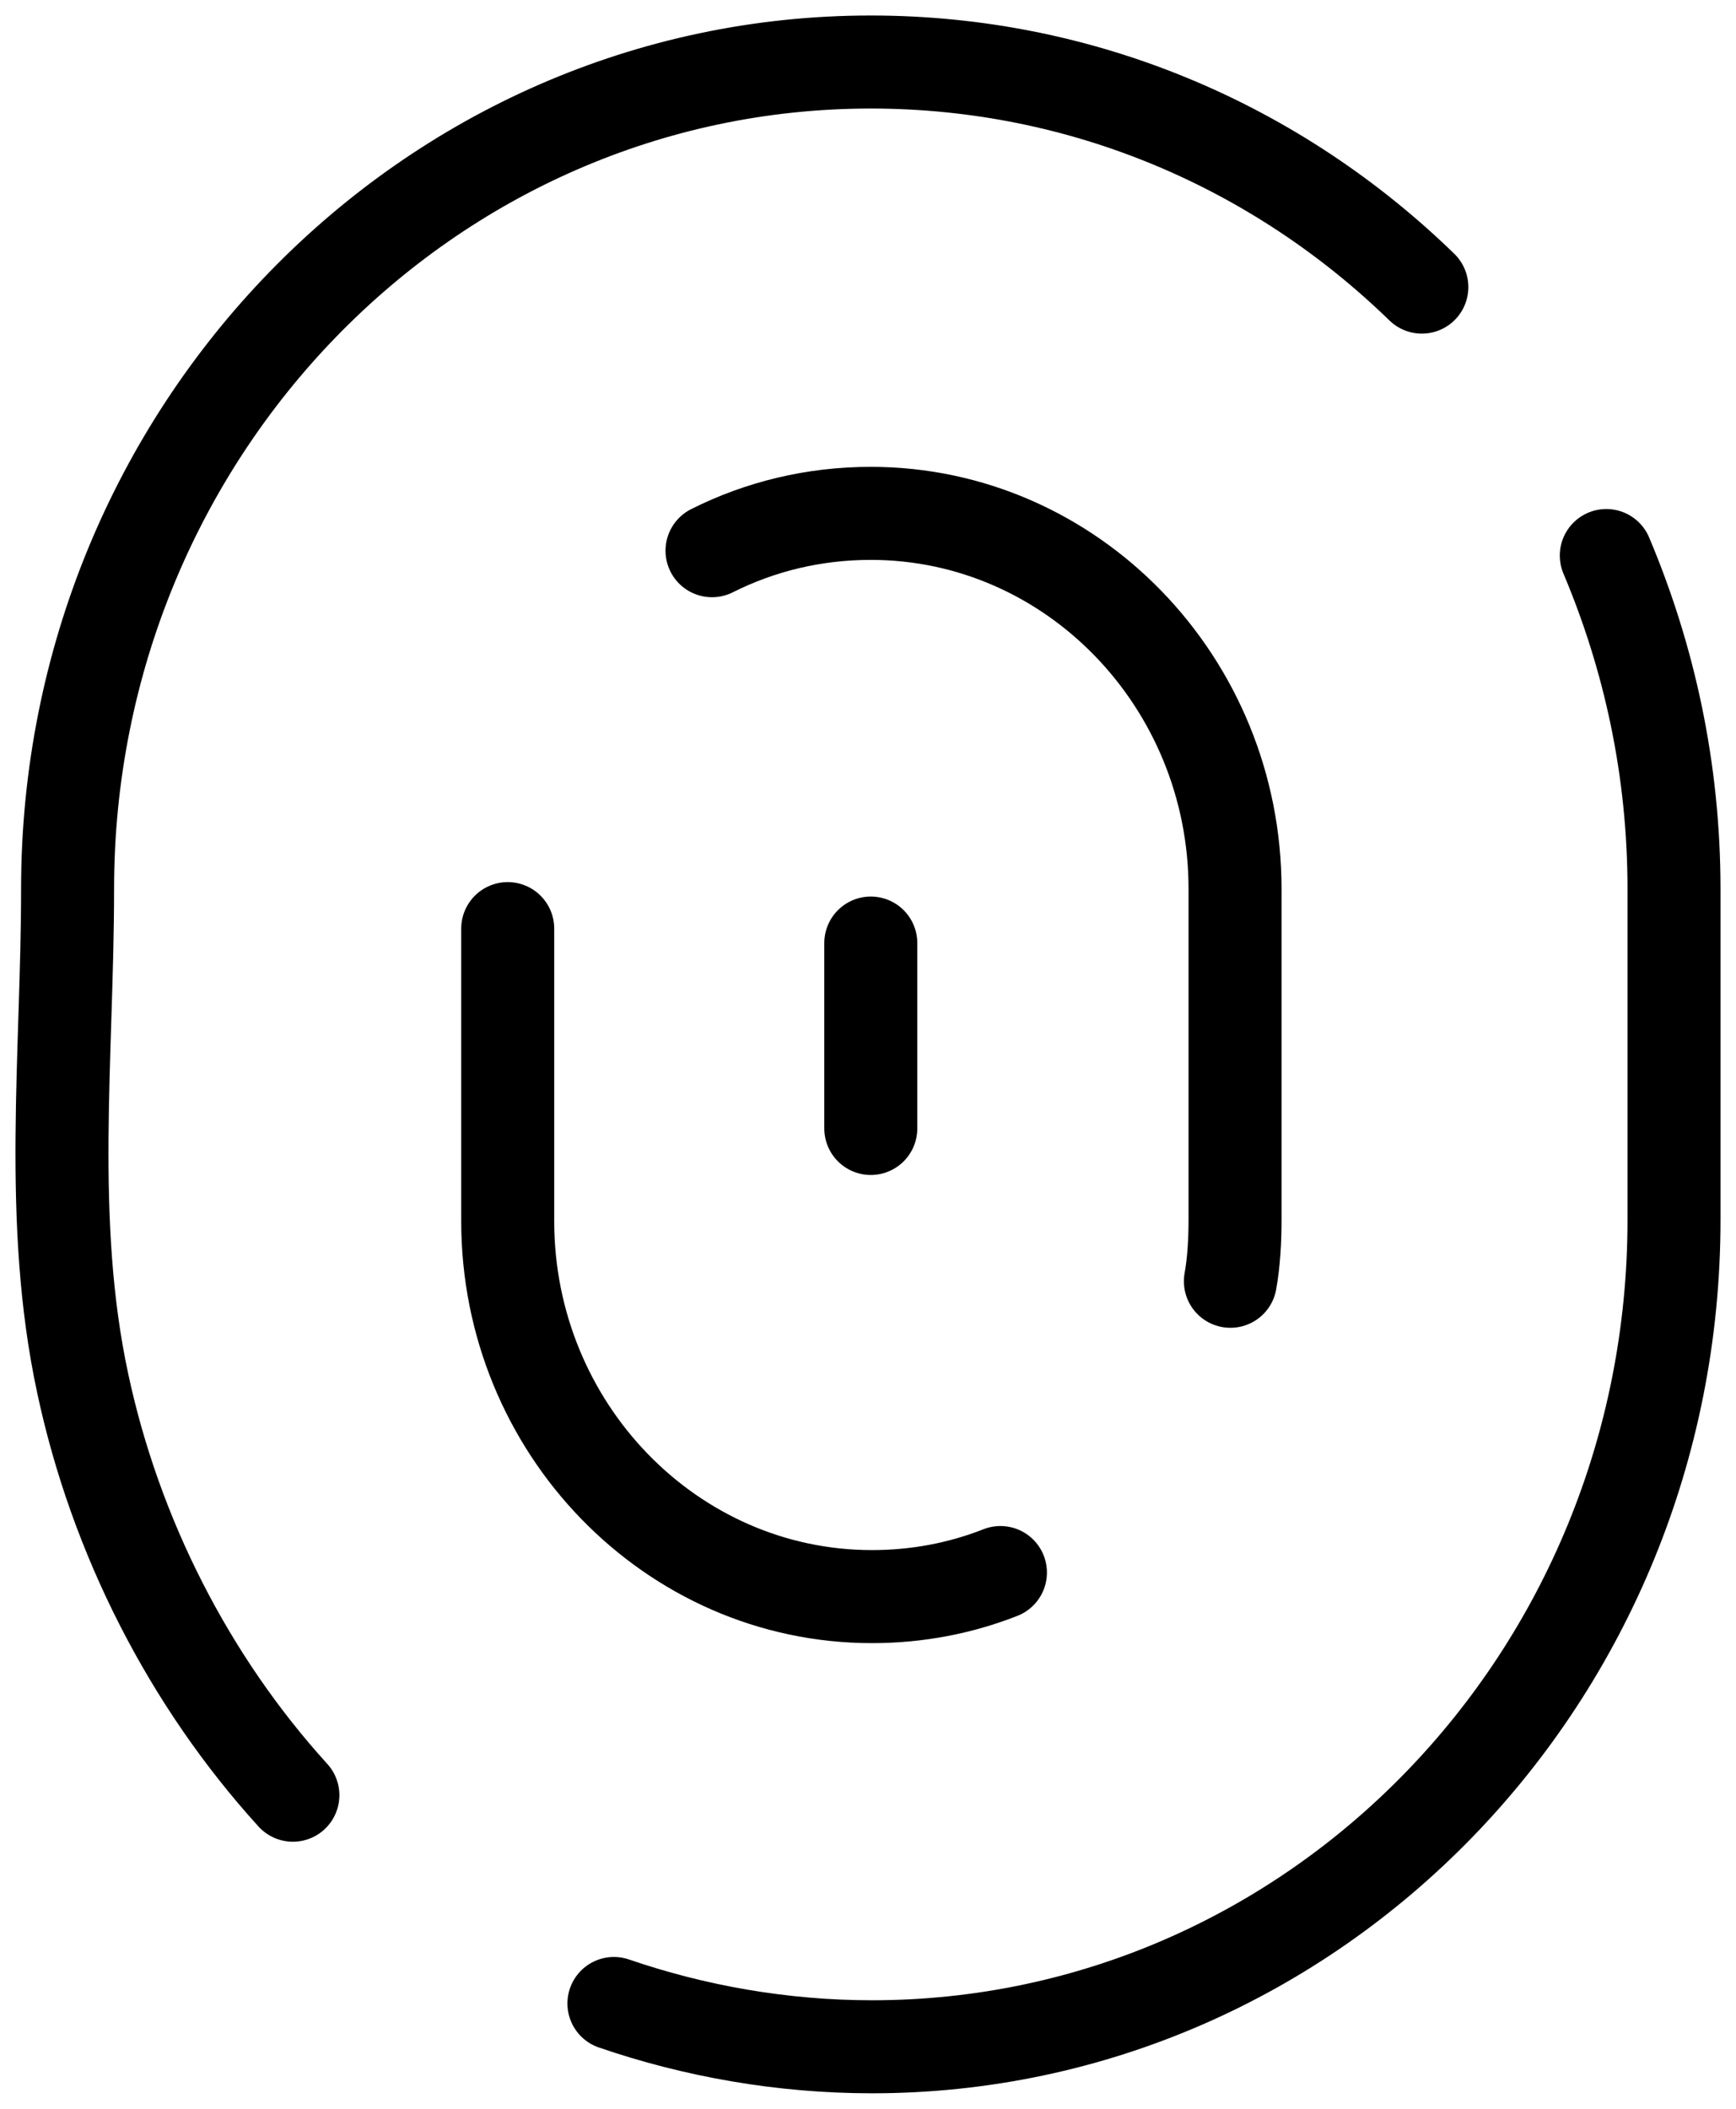 <svg width="28" height="34" viewBox="0 0 28 34" fill="none" xmlns="http://www.w3.org/2000/svg">
<path d="M25.908 8.957C26.604 10.606 27 12.411 27 14.332V19.669C27 27.043 21.2 33 14.064 33C12.614 33 11.202 32.748 9.902 32.302" stroke="black" stroke-width="1.5" stroke-linecap="round" stroke-linejoin="round"/>
<path d="M22.933 4.629C20.617 2.378 17.491 1 14.045 1C6.89 1 1.09 6.977 1.09 14.332C1.09 16.99 0.77 19.688 1.335 22.308C1.862 24.772 3.049 27.101 4.724 28.944" stroke="black" stroke-width="1.5" stroke-linecap="round" stroke-linejoin="round"/>
<path d="M16.136 25.354C15.495 25.606 14.799 25.742 14.064 25.742C10.826 25.742 8.189 23.025 8.189 19.688V14.972" stroke="black" stroke-width="1.5" stroke-linecap="round" stroke-linejoin="round"/>
<path d="M11.484 8.879C12.256 8.491 13.123 8.277 14.045 8.277C17.284 8.277 19.92 10.994 19.92 14.332V19.668C19.92 19.998 19.901 20.347 19.845 20.658" stroke="black" stroke-width="1.5" stroke-linecap="round" stroke-linejoin="round"/>
<path d="M14.045 15.205V18.194" stroke="black" stroke-width="1.5" stroke-linecap="round" stroke-linejoin="round"/>
</svg>
